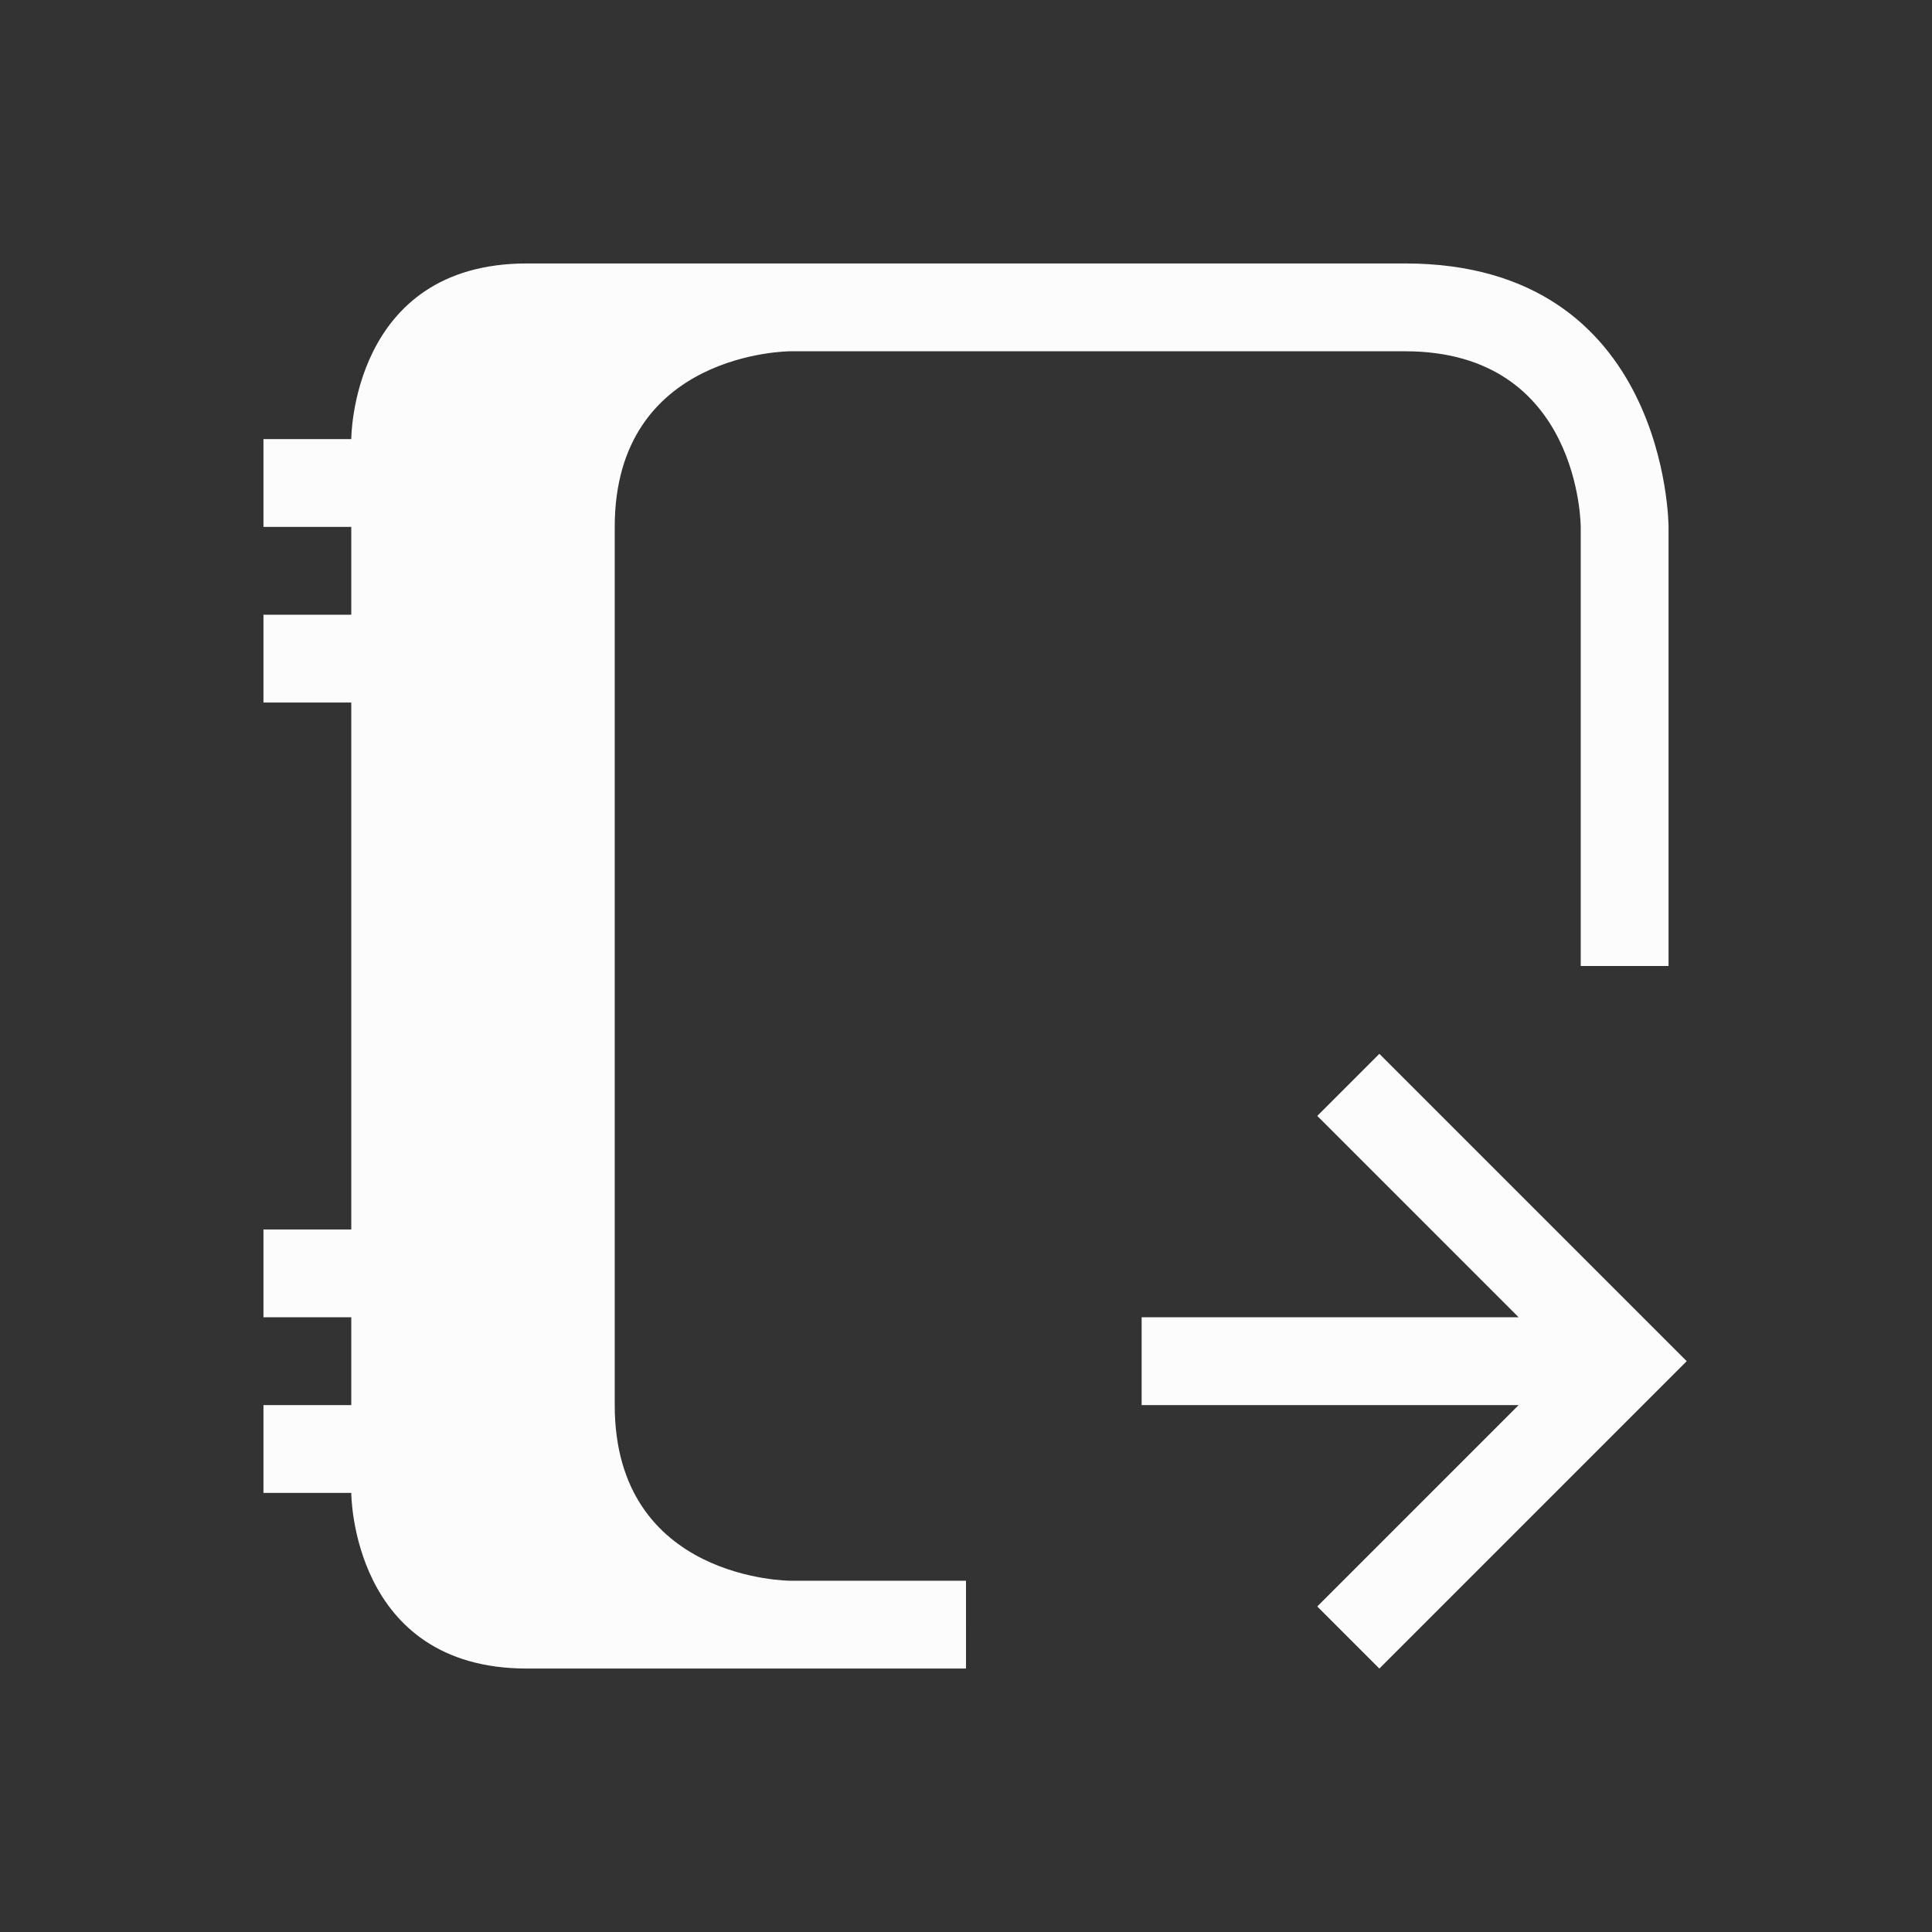 <svg xmlns="http://www.w3.org/2000/svg" viewBox="0 0 22 22">
  <rect x="0" y="0" width="22" height="22" fill="#333333" stroke="none"/>
  <defs id="defs3051">
<style type="text/css" id="current-color-scheme">.ColorScheme-Text {color:#fcfcfc;}</style>
  </defs>
 <path 
     style="fill:currentColor;fill-opacity:1;stroke:none" 
     d="M 6,3 C 4,3 4,5 4,5 H 3 V 6 H 4 V 7 H 3 v 1 h 1 v 6 H 3 v 1 h 1 v 1 H 3 v 1 h 1 c 0,0 0,2 2,2 2,0 1,0 1,0 h 4 V 18 H 10 9 C 9,18 7,18 7,16 7,14 7,8 7,6 7,4 9,4 9,4 h 1 c 0,0 4,0 6,0 2,0 2,2 2,2 v 1 2 1 1 h 1 V 6 C 19,6 19,3 16,3 13,3 7,3 7,3 7,3 8,3 6,3 Z M 15.707,12 15,12.707 17.293,15 H 13 v 1 h 4.293 L 15,18.293 15.707,19 19,15.707 19.207,15.5 19,15.293 Z"
	 class="ColorScheme-Text"
     />
</svg>
